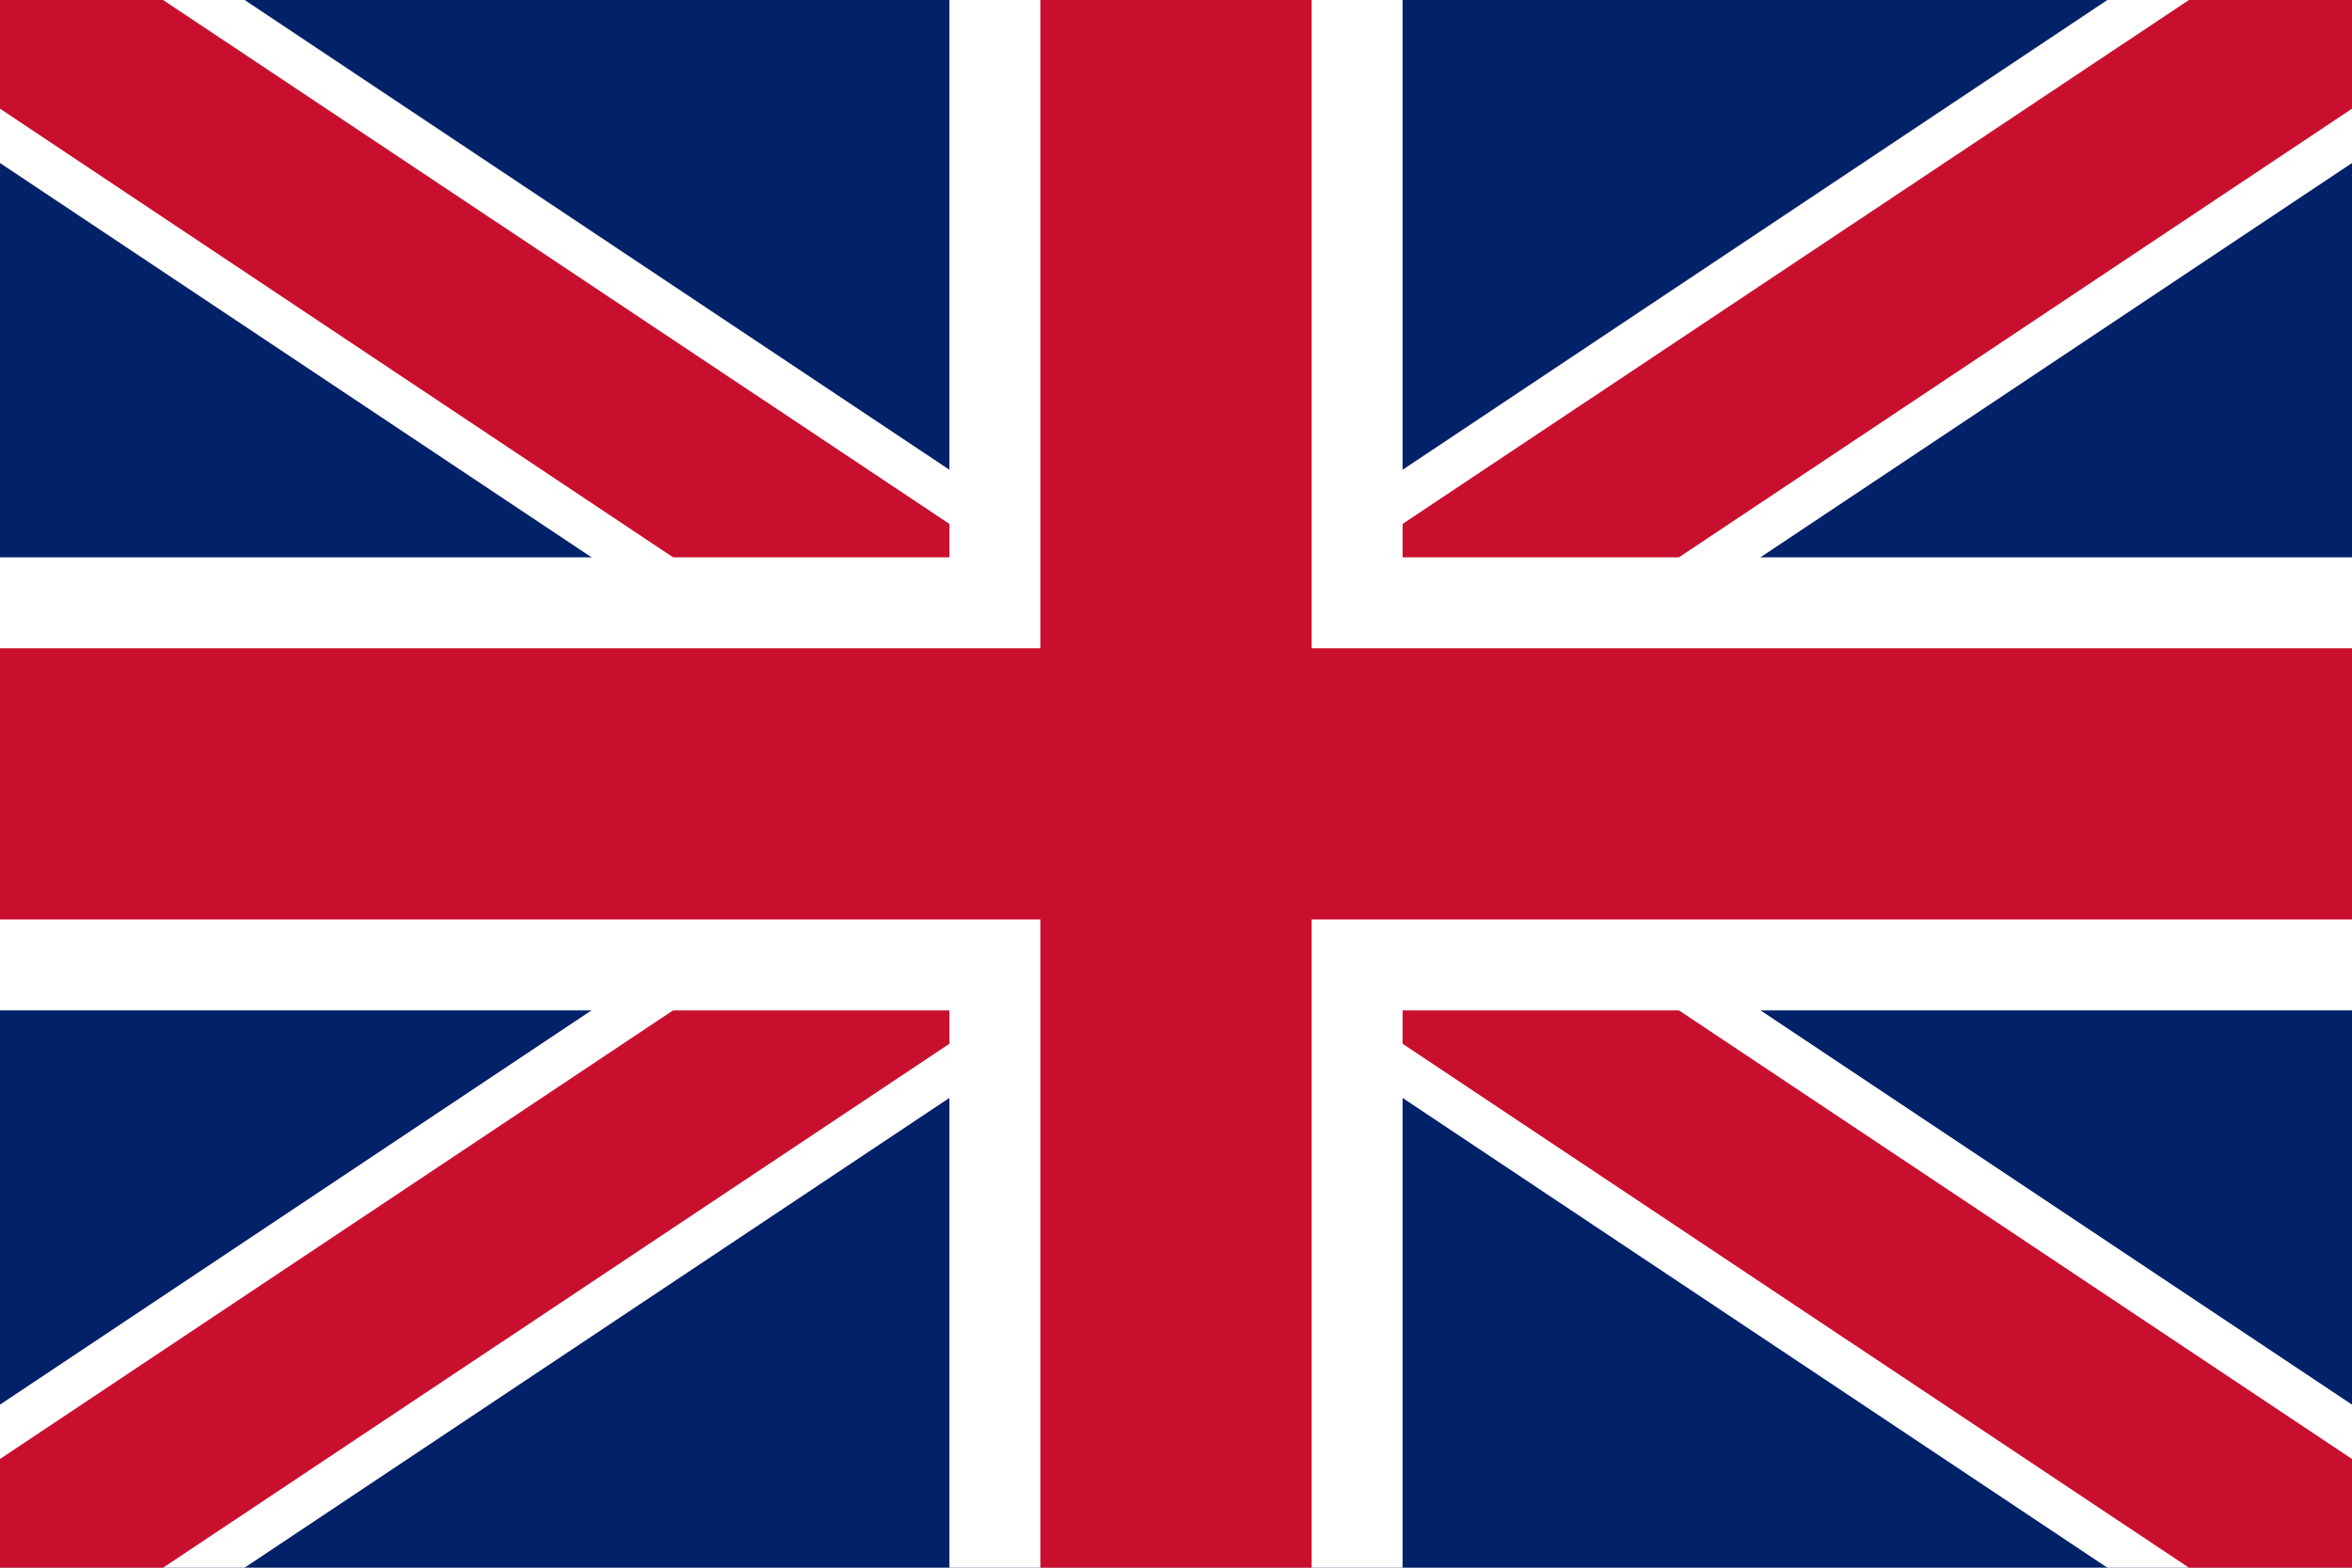 <svg xmlns="http://www.w3.org/2000/svg" viewBox="0 0 30 20"><defs><style>.flag-5{fill:#012169;}.flag-6{fill:#fff;}.flag-7{fill:#c8102e;}.flag-8{fill:none;}</style></defs><path class="flag-5" d="M0,0V20H30V0Z"/><path d="M0,0,30,20M30,0,0,20"/><polygon class="flag-6" points="29.04 21.44 15 12.08 0.96 21.44 -0.96 18.56 11.88 10 -0.96 1.44 0.96 -1.44 15 7.92 29.04 -1.44 30.96 1.44 18.12 10 30.96 18.56 29.04 21.44"/><path d="M0,0,30,20M30,0,0,20"/><polygon class="flag-7" points="29.36 20.96 15 11.39 0.64 20.96 -0.64 19.04 12.92 10 -0.64 0.96 0.64 -0.96 15 8.61 29.36 -0.96 30.64 0.96 17.08 10 30.64 19.04 29.36 20.96"/><polygon class="flag-8" points="15 10 30 10 30 20 15 20 0 20 0 10 0 0 15 0 30 0 15 10"/><path d="M15,0V20M0,10H30"/><polygon class="flag-6" points="17.89 20 12.11 20 12.11 12.89 0 12.89 0 7.11 12.11 7.11 12.11 0 17.89 0 17.89 7.11 30 7.11 30 12.89 17.89 12.89 17.89 20"/><path d="M15,0V20M0,10H30"/><polygon class="flag-7" points="16.73 20 13.27 20 13.27 11.73 0 11.73 0 8.27 13.27 8.27 13.27 0 16.73 0 16.73 8.27 30 8.27 30 11.73 16.73 11.73 16.73 20"/><rect class="flag-8" width="30" height="20"/></svg>